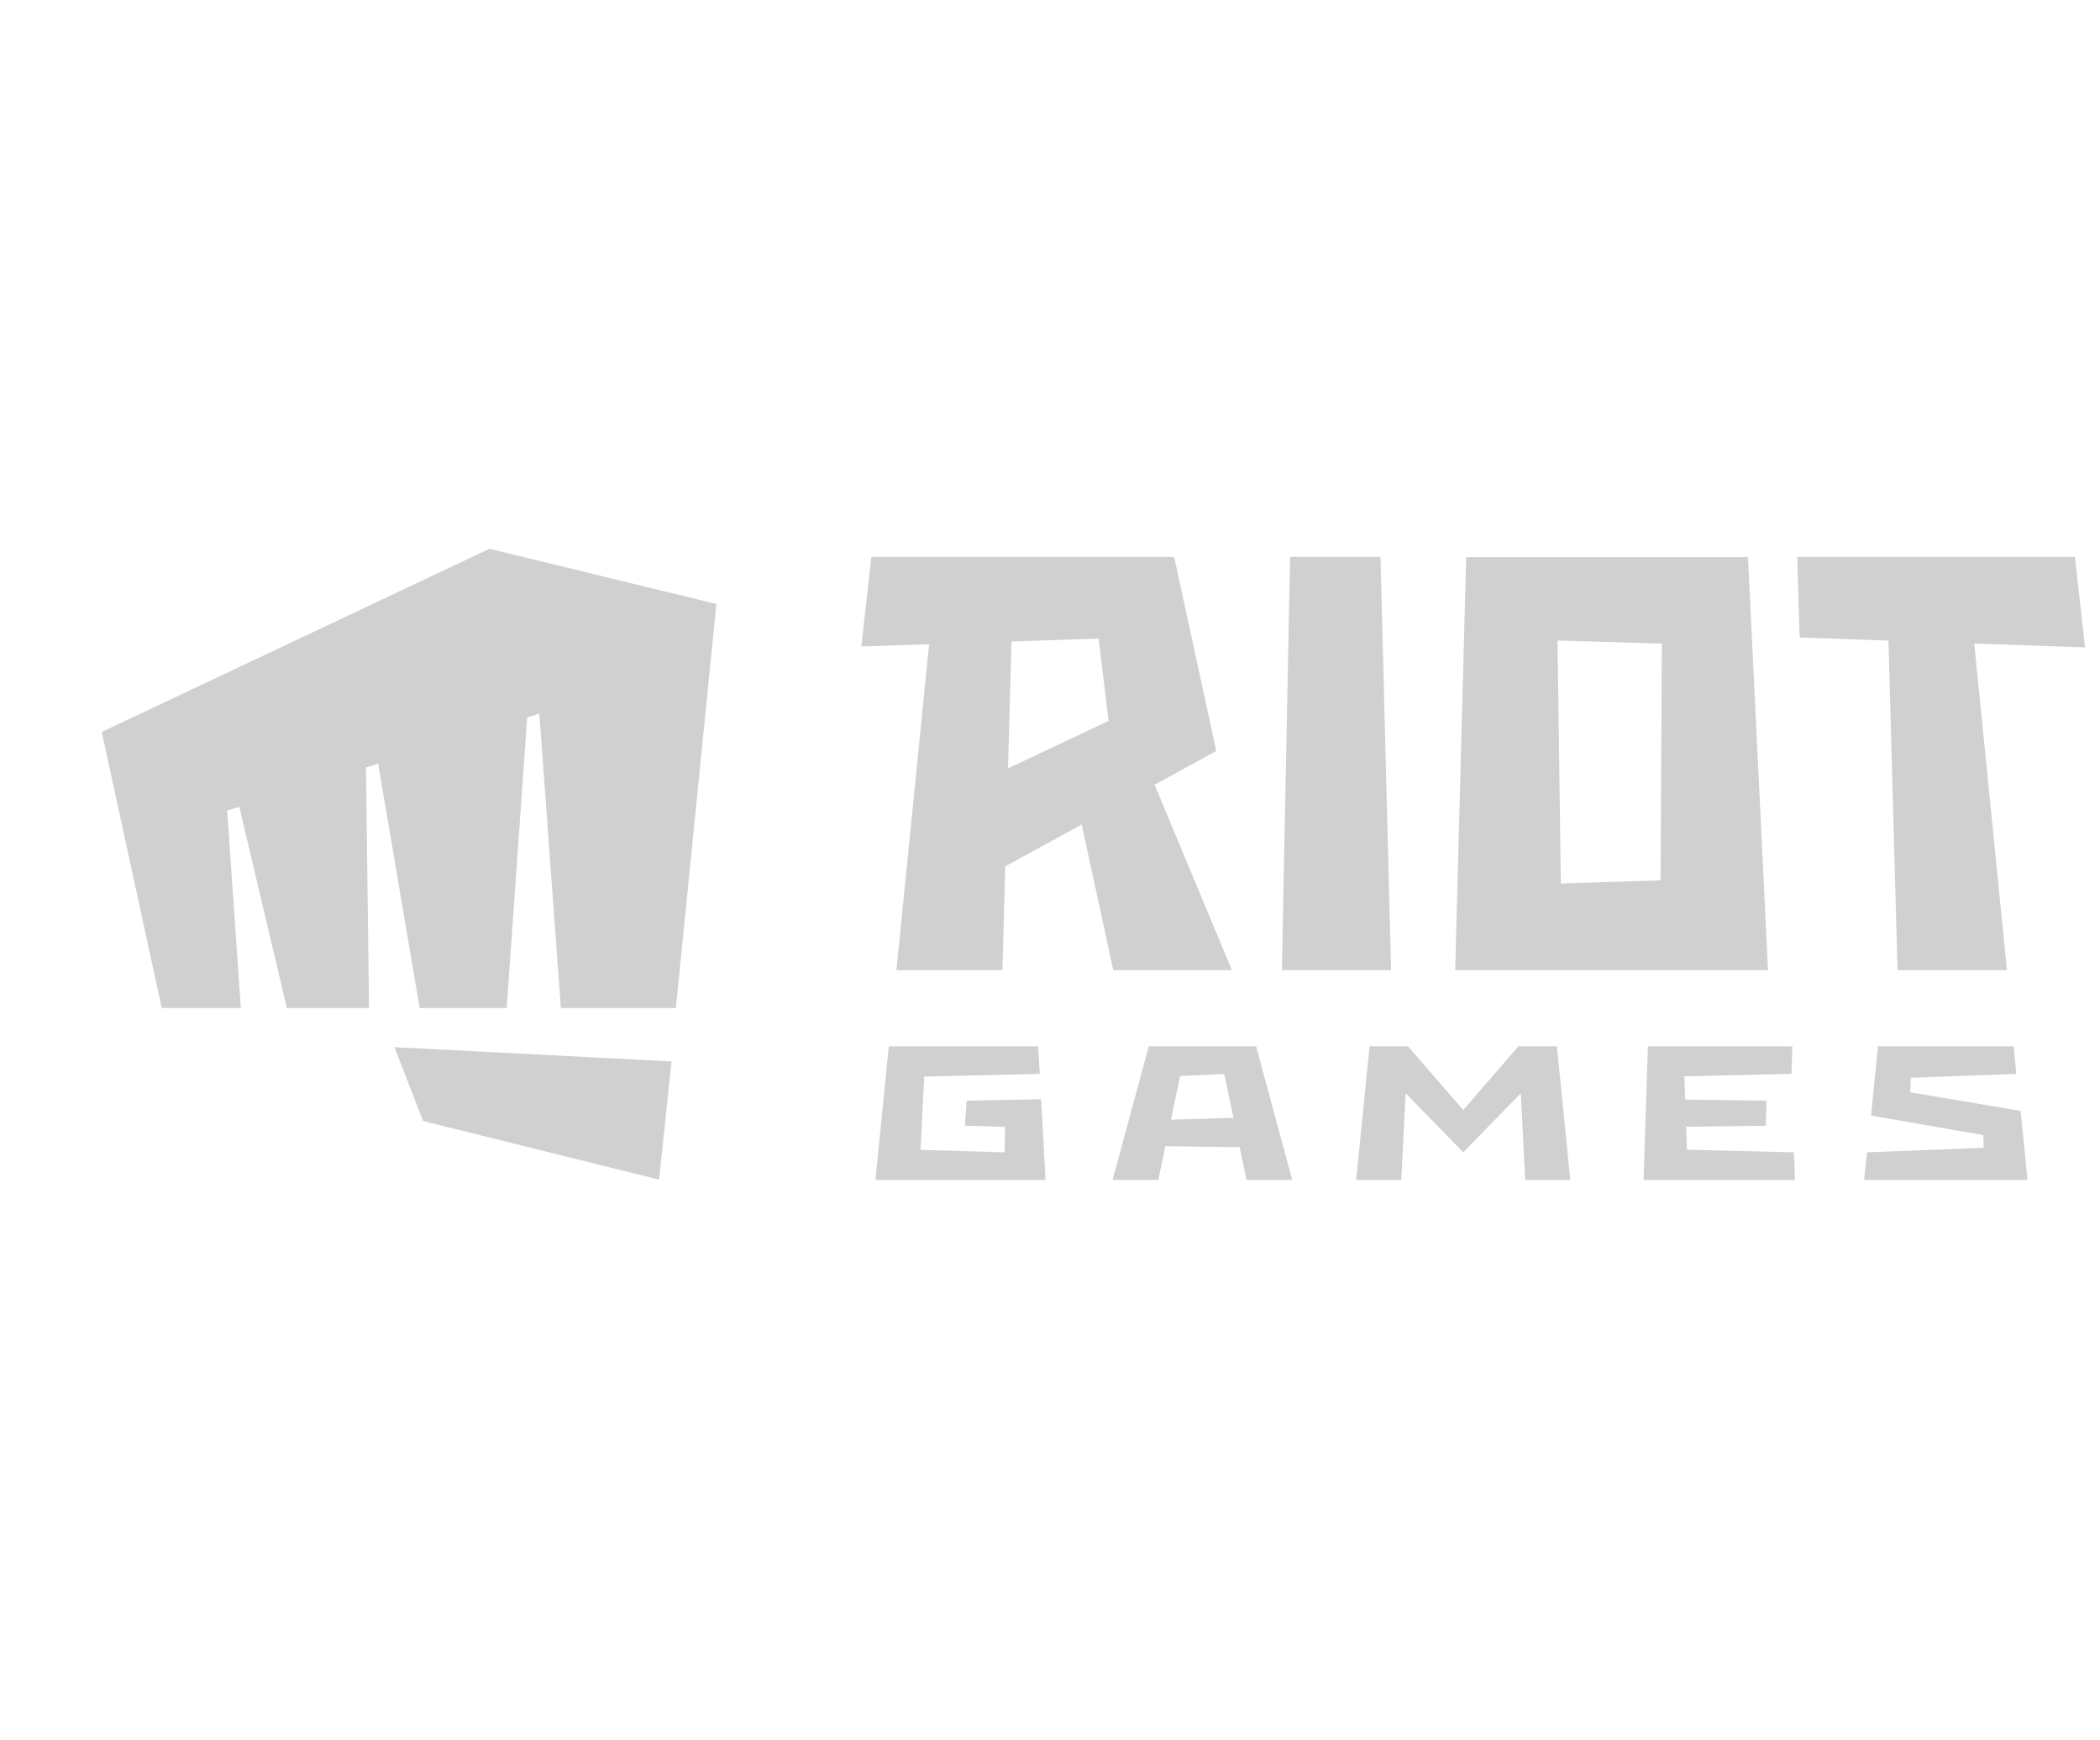 <svg width="169" height="140" viewBox="0 0 169 140" fill="none" xmlns="http://www.w3.org/2000/svg">
<g id="riot">
<path id="Vector" d="M34.051 90.199L31.744 84.255L54.042 85.401L53.041 94.914L34.051 90.199ZM39.394 44.153L8.19 58.893L13.016 81.105H19.381L18.282 65.216L19.258 64.914L23.085 81.105H29.698L29.453 61.751L30.43 61.448L33.775 81.105H40.776L42.427 57.727L43.403 57.424L45.136 81.105H54.393L57.652 48.596L39.394 44.153ZM135.759 92.507L135.694 90.654L142.1 90.579L142.159 88.559L135.618 88.478L135.553 86.602L144.17 86.4L144.241 84.184H132.616L132.269 94.936H144.456L144.37 92.716L135.759 92.507ZM77.793 88.554L77.656 90.566L80.889 90.674L80.849 92.716L74.081 92.518L74.376 86.62L83.681 86.404L83.546 84.184H71.528L70.45 94.936H84.144L83.789 88.45L77.793 88.554ZM162.615 89.386L153.733 87.885L153.771 86.721L162.268 86.404L162.054 84.184H151.132L150.573 89.757L159.602 91.327L159.643 92.351L150.248 92.716L150.018 94.936H163.167L162.615 89.386ZM126.372 94.936L125.295 84.184H122.2L117.755 89.31L113.31 84.184H110.216L109.139 94.936H112.773L113.121 87.961L117.755 92.716L122.389 87.961L122.738 94.936H126.372ZM111.097 44.81H103.822L103.16 78.061H111.949L111.097 44.81ZM133.637 70.829L125.611 71.087L125.344 51.532L133.74 51.786L133.637 70.829ZM140.672 44.825H117.992L117.109 78.061H142.283L140.672 44.825ZM167.794 52.087L166.984 44.81H144.638L144.827 51.292L151.974 51.54L152.706 78.061H161.513L158.879 51.779L167.794 52.087ZM81.403 51.612L88.413 51.378L89.212 58.003L81.121 61.824L81.403 51.612ZM89.593 78.061H99.14L92.918 63.138L97.883 60.425L94.491 44.81H70.121L69.319 52.016L74.77 51.834L72.141 78.061H80.673L80.904 69.701L87.052 66.342L89.593 78.061ZM94.236 90.09L94.975 86.573L98.525 86.412L99.266 89.942L94.236 90.09ZM100.316 94.936H103.996L101.085 84.184H92.449L89.537 94.936H93.218L93.788 92.224L99.762 92.301L100.316 94.936Z" fill="#D0D0D0"/>
</g>
</svg>

